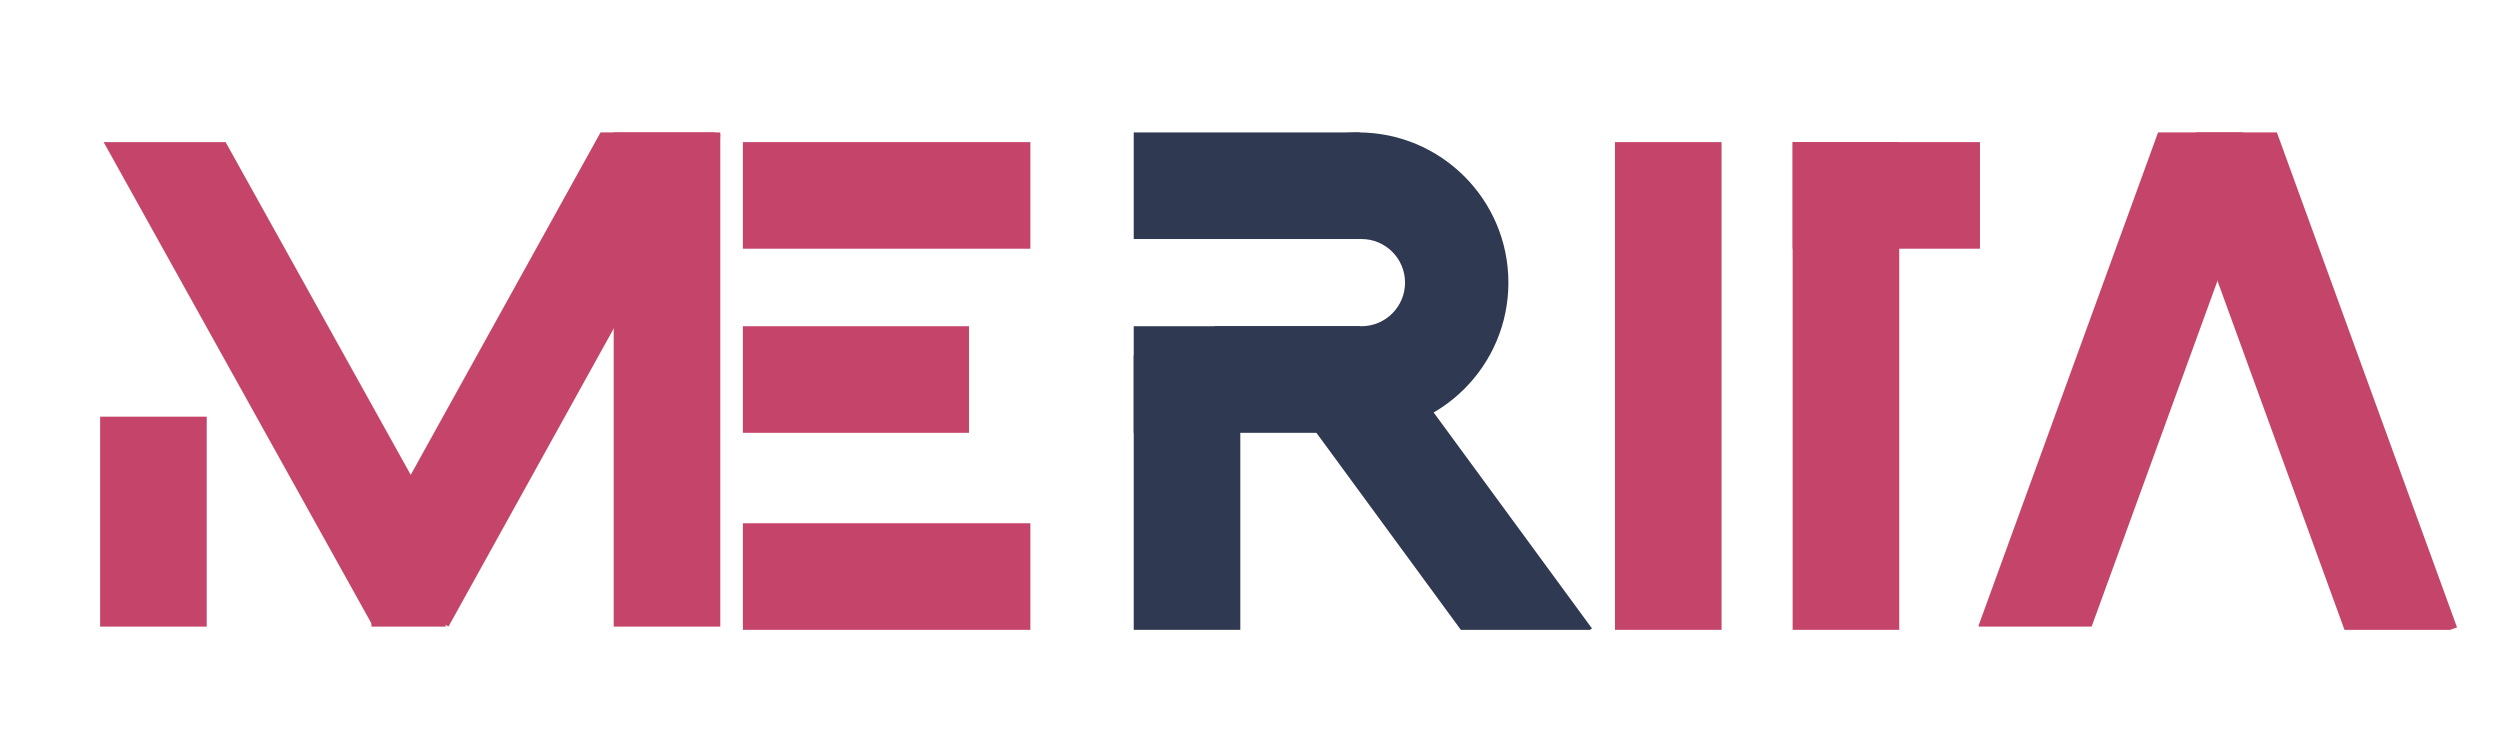 <svg width="774" height="228" viewBox="0 0 774 228" fill="none" xmlns="http://www.w3.org/2000/svg">
<rect x="31" y="129" width="33" height="65" fill="#C44569"/>
<rect x="115" y="184" width="23" height="10" fill="#C44569"/>
<rect x="190" y="41" width="33" height="153" fill="#C44569"/>
<rect x="500" y="44" width="33" height="151" fill="#C44569"/>
<rect x="555" y="44" width="33" height="151" fill="#C44569"/>
<rect x="351" y="110" width="33" height="85" fill="#303952"/>
<path fill-rule="evenodd" clip-rule="evenodd" d="M32.088 44L115.479 193.888L144.316 177.844L69.852 44H32.088Z" fill="#C44569"/>
<rect x="230" y="44" width="89" height="33" fill="#C44569"/>
<rect x="555" y="44" width="58" height="33" fill="#C44569"/>
<rect x="351" y="41" width="70" height="33" fill="#303952"/>
<rect x="351" y="101" width="70" height="33" fill="#303952"/>
<rect x="230" y="101" width="70" height="33" fill="#C44569"/>
<rect x="230" y="162" width="89" height="33" fill="#C44569"/>
<path fill-rule="evenodd" clip-rule="evenodd" d="M420.5 134C446.181 134 467 113.181 467 87.5C467 61.819 446.181 41 420.5 41C399.514 41 381.775 54.903 375.99 74H421.5C428.956 74 435 80.044 435 87.5C435 94.956 428.956 101 421.5 101H375.99C381.775 120.098 399.514 134 420.5 134Z" fill="#303952"/>
<path fill-rule="evenodd" clip-rule="evenodd" d="M430.979 110.126L404.364 129.636L452.278 195H492.259L492.868 194.554L430.979 110.126Z" fill="#303952"/>
<path fill-rule="evenodd" clip-rule="evenodd" d="M185.926 41L110 177.974L138.862 193.973L223.103 41.999L221.301 41H185.926Z" fill="#C44569"/>
<path fill-rule="evenodd" clip-rule="evenodd" d="M668.136 41L612.503 193.851L612.914 194H647.567L702.197 43.905L694.216 41H668.136Z" fill="#C44569"/>
<path fill-rule="evenodd" clip-rule="evenodd" d="M671 44.287L680.03 41H704.922L760.694 194.232L758.585 195H725.855L671 44.287Z" fill="#C44569"/>
</svg>
